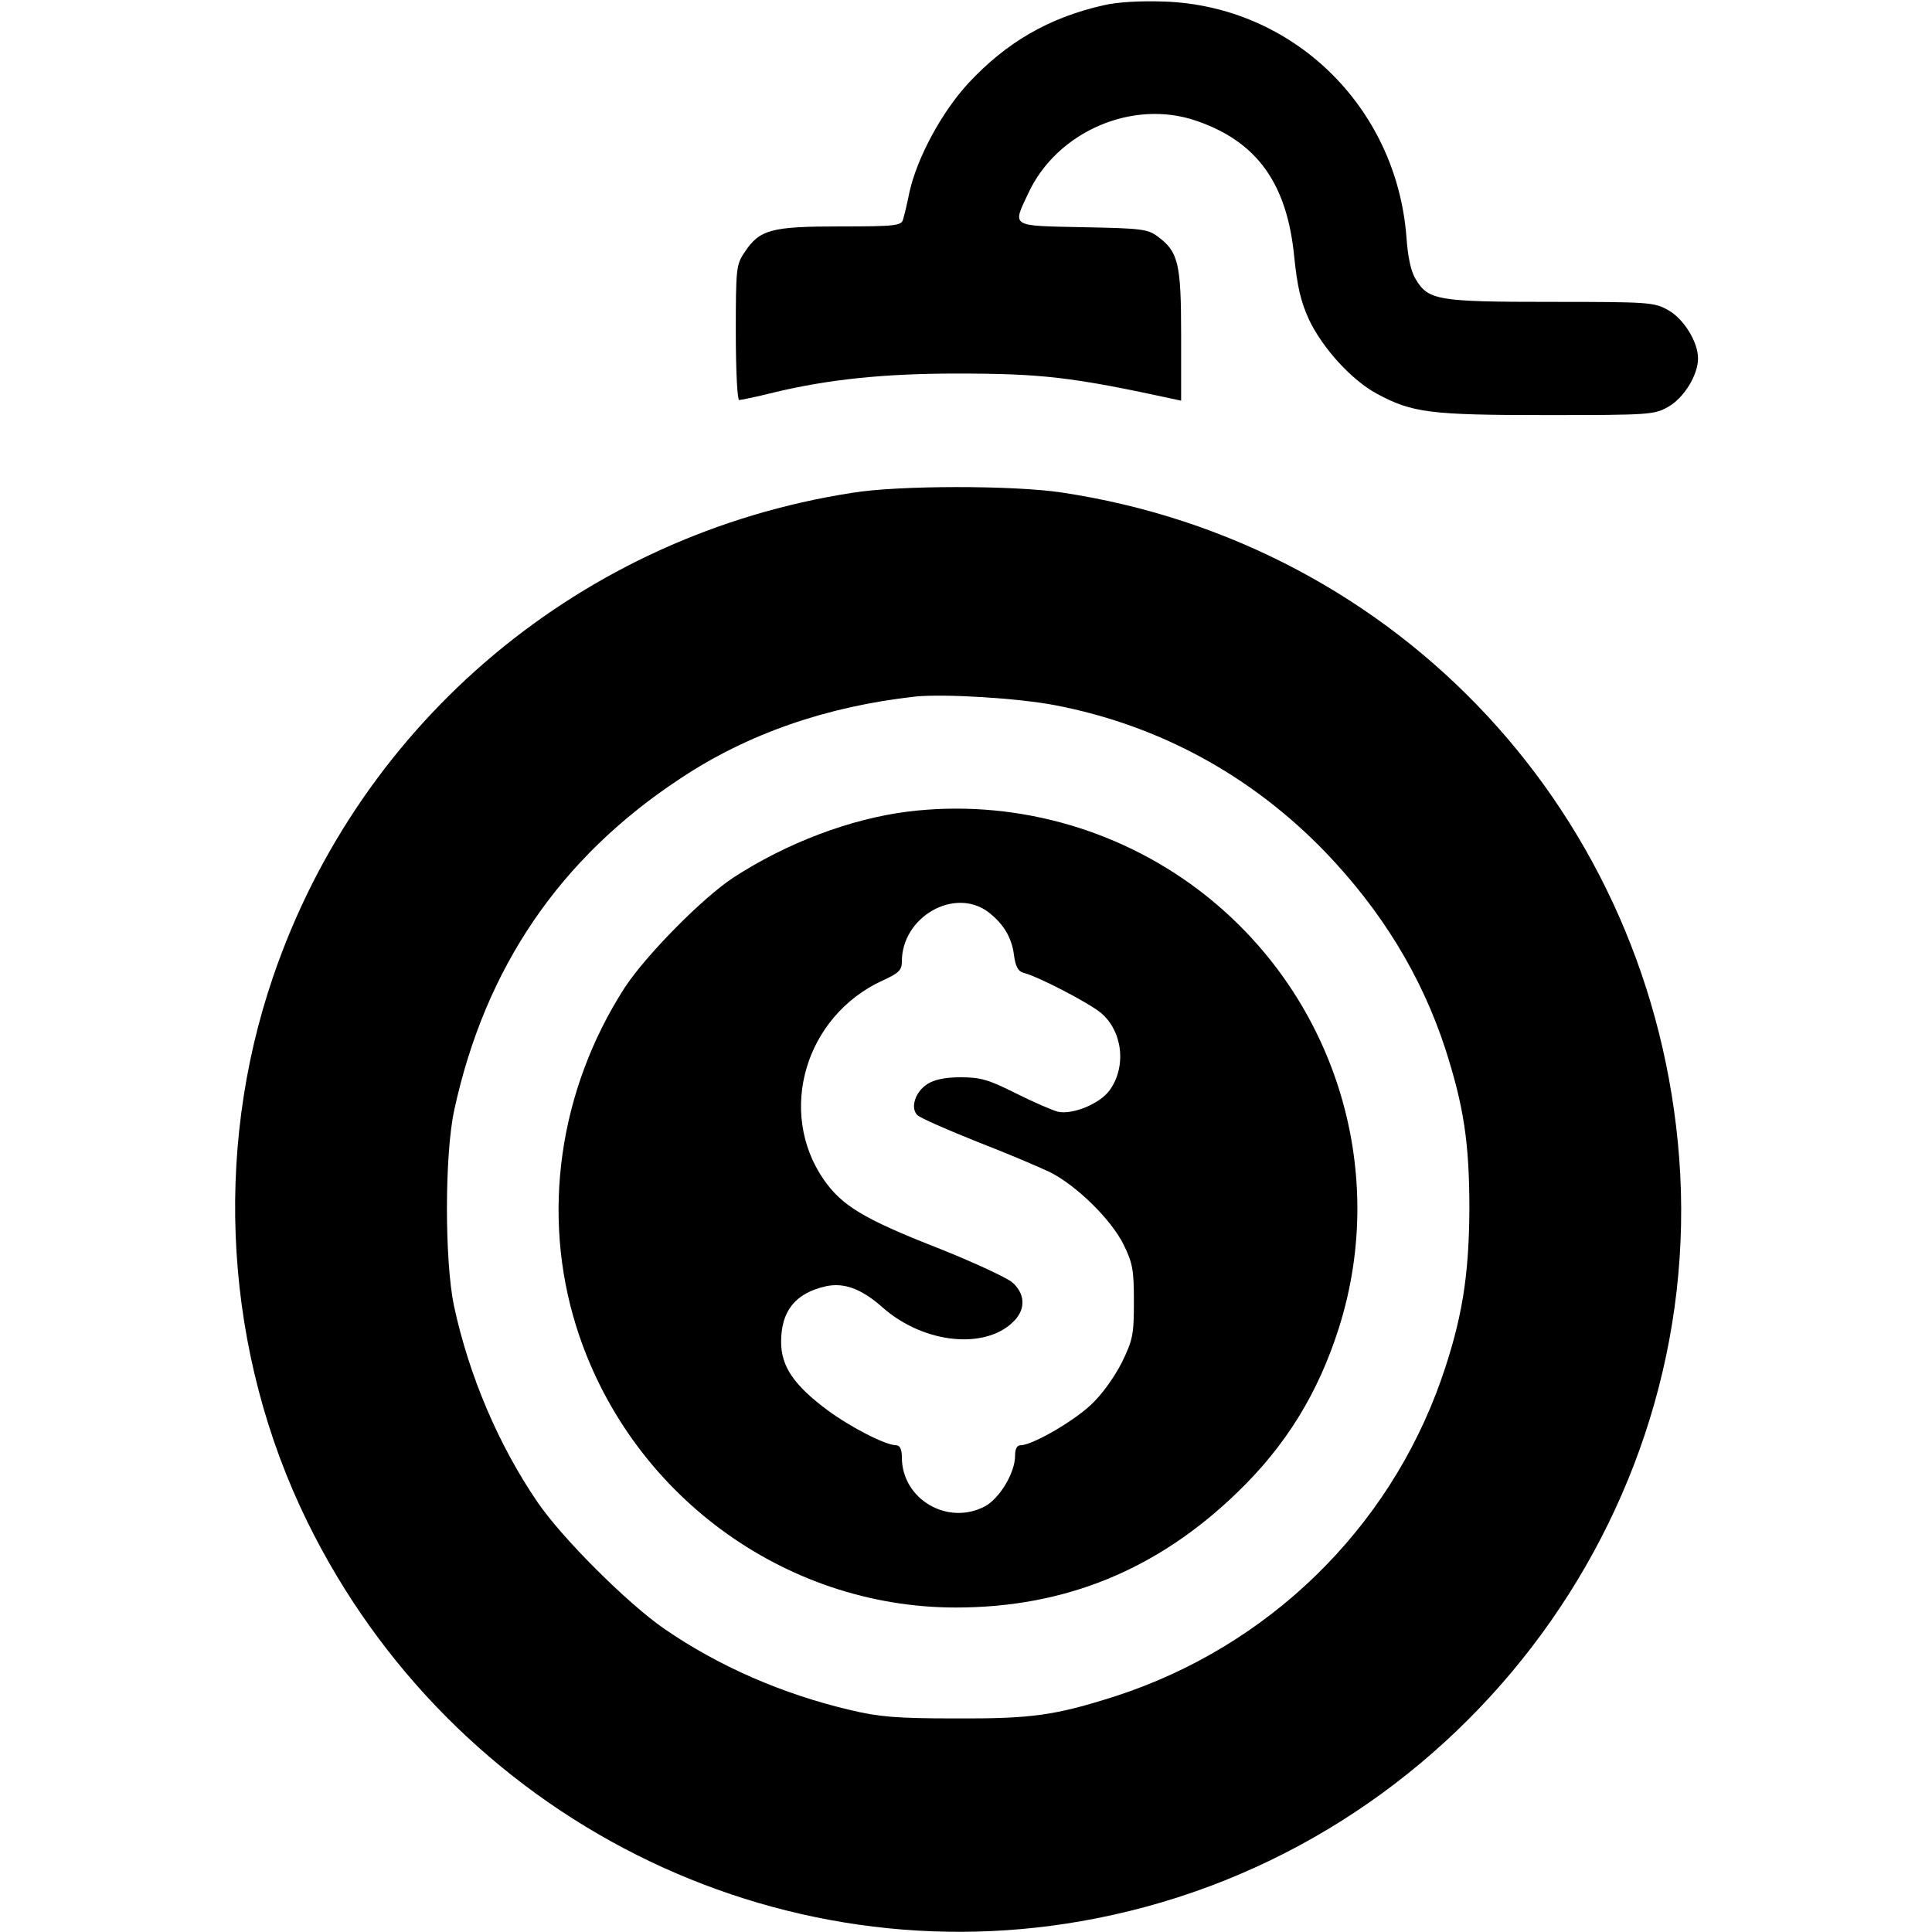 <svg width="20" height="20" viewBox="0 0 20 20" fill="none" xmlns="http://www.w3.org/2000/svg">
<path d="M11.422 0.055C10.855 0.184 10.418 0.438 10.023 0.863C9.746 1.164 9.492 1.637 9.414 1.992C9.391 2.109 9.359 2.238 9.348 2.273C9.332 2.336 9.266 2.344 8.699 2.344C7.984 2.344 7.863 2.375 7.707 2.613C7.621 2.738 7.617 2.785 7.617 3.441C7.617 3.844 7.633 4.141 7.652 4.141C7.672 4.141 7.844 4.105 8.027 4.059C8.586 3.926 9.16 3.867 9.902 3.867C10.781 3.867 11.094 3.902 12.141 4.129L12.227 4.148V3.473C12.227 2.723 12.199 2.605 11.98 2.445C11.879 2.371 11.805 2.363 11.207 2.352C10.453 2.336 10.48 2.352 10.645 2C10.941 1.363 11.723 1.023 12.383 1.25C13.012 1.465 13.324 1.898 13.398 2.66C13.43 2.969 13.465 3.121 13.551 3.309C13.691 3.605 13.992 3.934 14.25 4.074C14.617 4.273 14.801 4.297 16.008 4.297C17.078 4.297 17.125 4.293 17.27 4.211C17.43 4.121 17.578 3.883 17.578 3.711C17.578 3.539 17.43 3.301 17.27 3.211C17.125 3.129 17.074 3.125 16.059 3.125C14.887 3.125 14.785 3.109 14.656 2.891C14.605 2.812 14.574 2.66 14.559 2.449C14.453 1.102 13.383 0.062 12.051 0.016C11.805 0.008 11.57 0.02 11.422 0.055Z" fill="current"/>
<path d="M8.82 5.102C6.031 5.535 3.734 7.457 2.828 10.109C2.199 11.945 2.328 14.012 3.18 15.75C4.684 18.82 8.043 20.512 11.348 19.859C15.047 19.133 17.664 15.715 17.383 11.988C17.113 8.445 14.488 5.621 10.988 5.098C10.488 5.023 9.297 5.023 8.82 5.102ZM10.926 7.301C12 7.508 12.953 8.027 13.719 8.82C14.301 9.426 14.715 10.102 14.961 10.855C15.152 11.449 15.211 11.824 15.211 12.52C15.207 13.219 15.133 13.668 14.918 14.285C14.371 15.836 13.125 17.047 11.547 17.559C10.922 17.758 10.684 17.793 9.883 17.789C9.285 17.789 9.098 17.773 8.805 17.703C8.105 17.539 7.441 17.25 6.879 16.863C6.5 16.602 5.82 15.926 5.562 15.547C5.16 14.957 4.855 14.242 4.699 13.516C4.602 13.047 4.602 11.949 4.703 11.488C5.023 10.016 5.797 8.879 7.043 8.059C7.742 7.594 8.559 7.313 9.473 7.211C9.773 7.18 10.543 7.227 10.926 7.301Z" fill="current"/>
<path d="M9.395 8.402C8.801 8.477 8.141 8.727 7.59 9.086C7.27 9.297 6.684 9.891 6.465 10.227C5.785 11.285 5.602 12.57 5.965 13.73C6.504 15.453 8.109 16.641 9.895 16.641C11.027 16.641 11.98 16.25 12.805 15.453C13.312 14.965 13.645 14.422 13.859 13.75C14.387 12.09 13.805 10.27 12.406 9.211C11.547 8.562 10.461 8.27 9.395 8.402ZM10.23 9.441C10.387 9.562 10.473 9.703 10.496 9.883C10.512 10.004 10.539 10.055 10.594 10.07C10.75 10.109 11.273 10.383 11.395 10.484C11.621 10.672 11.664 11.039 11.488 11.285C11.387 11.426 11.102 11.543 10.949 11.508C10.891 11.492 10.691 11.406 10.512 11.316C10.234 11.176 10.148 11.152 9.945 11.152C9.781 11.152 9.672 11.176 9.598 11.223C9.473 11.305 9.422 11.469 9.496 11.543C9.527 11.574 9.805 11.695 10.117 11.82C10.43 11.941 10.77 12.086 10.875 12.137C11.148 12.277 11.504 12.625 11.633 12.887C11.727 13.078 11.738 13.152 11.738 13.477C11.738 13.816 11.727 13.871 11.613 14.105C11.535 14.258 11.406 14.438 11.293 14.543C11.105 14.719 10.684 14.961 10.566 14.961C10.527 14.961 10.508 15 10.508 15.07C10.508 15.246 10.348 15.512 10.195 15.594C9.809 15.797 9.336 15.52 9.336 15.086C9.336 15.004 9.316 14.961 9.277 14.961C9.168 14.961 8.809 14.777 8.566 14.598C8.219 14.34 8.086 14.145 8.086 13.891C8.086 13.57 8.234 13.387 8.547 13.316C8.738 13.273 8.922 13.344 9.137 13.535C9.566 13.914 10.215 13.977 10.504 13.668C10.621 13.543 10.609 13.387 10.477 13.273C10.414 13.223 10.062 13.059 9.695 12.914C8.938 12.617 8.715 12.48 8.527 12.211C8.043 11.508 8.336 10.52 9.133 10.152C9.305 10.074 9.336 10.043 9.336 9.953C9.336 9.492 9.879 9.18 10.23 9.441Z" fill="current"/>
</svg>
